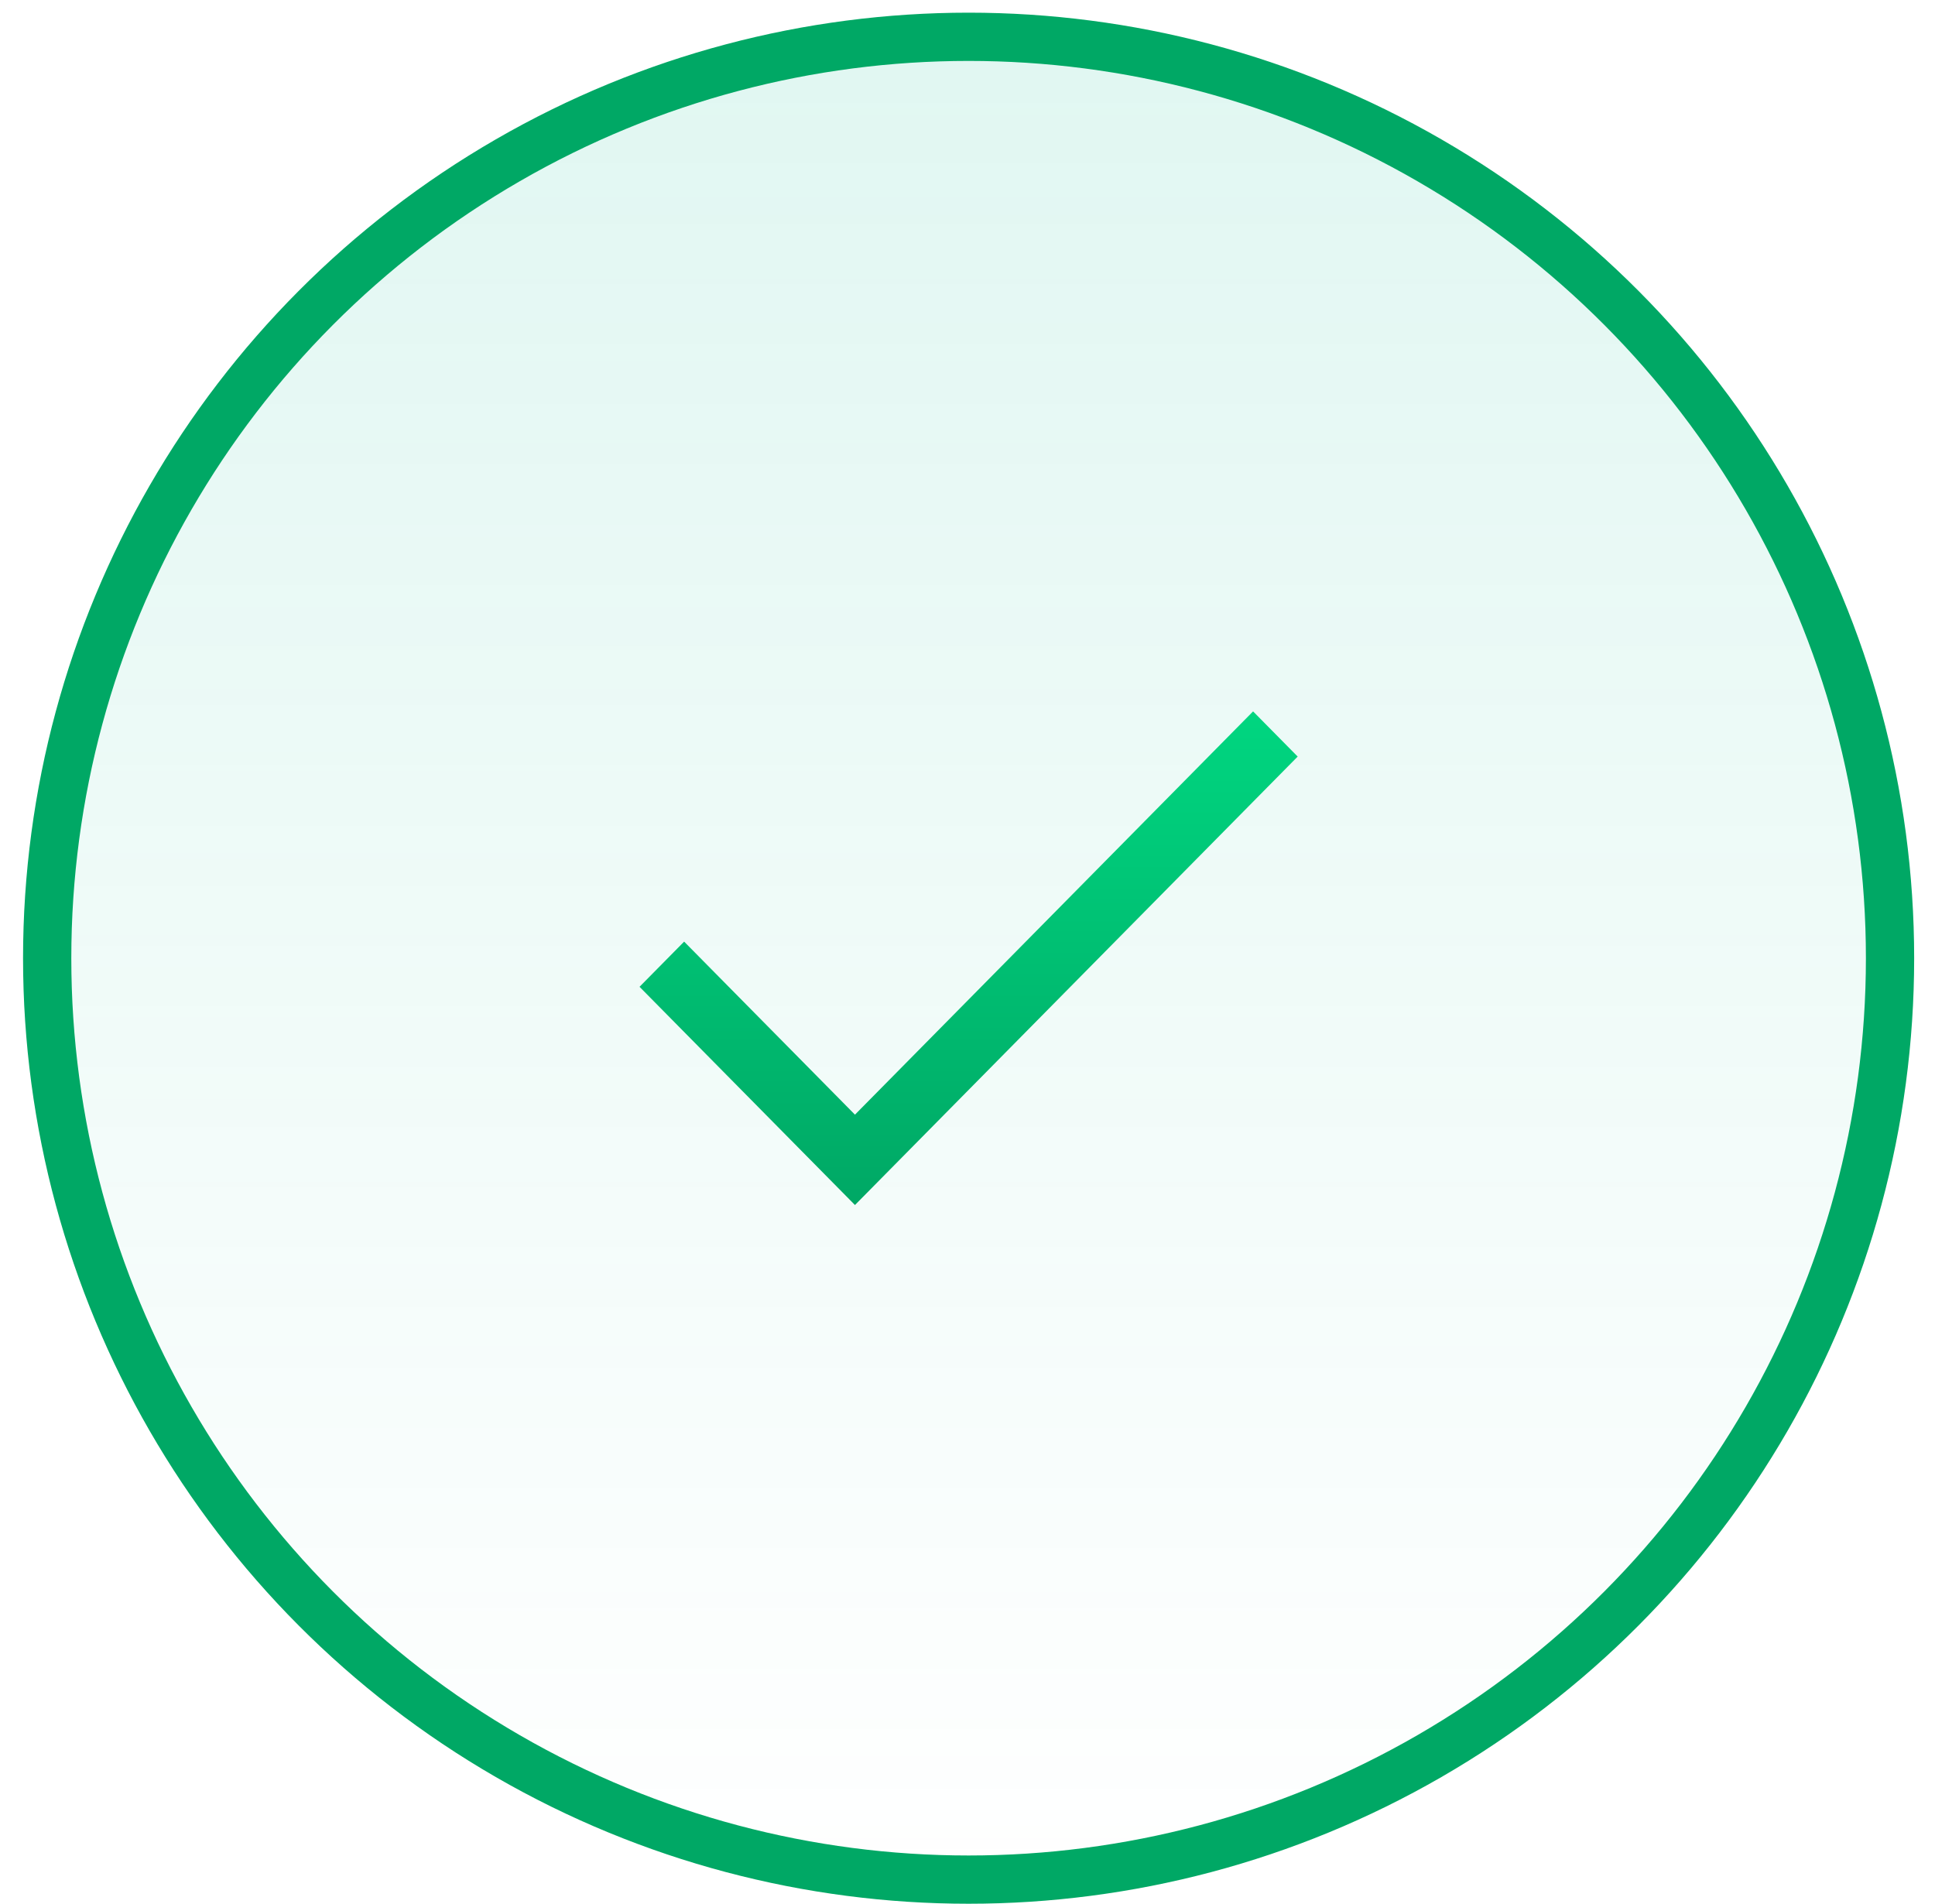 <svg width="63" height="62" viewBox="0 0 63 62" fill="none" xmlns="http://www.w3.org/2000/svg">
<ellipse cx="31.536" cy="31.198" rx="30" ry="30" fill="url(#paint0_linear)" stroke="#00A865" stroke-width="1.571"/>
<path d="M22.274 30.658L20.822 32.129L27.836 39.234L42.25 24.633L40.798 23.162L27.836 36.292L22.274 30.658Z" fill="url(#paint1_linear)"/>
<defs>
<linearGradient id="paint0_linear" x1="31.536" y1="1.198" x2="31.536" y2="61.198" gradientUnits="userSpaceOnUse">
<stop stop-color="#00BB8F" stop-opacity="0.12"/>
<stop offset="1" stop-color="#00BB8F" stop-opacity="0"/>
</linearGradient>
<linearGradient id="paint1_linear" x1="31.536" y1="23.162" x2="31.536" y2="39.234" gradientUnits="userSpaceOnUse">
<stop stop-color="#00D680"/>
<stop offset="1" stop-color="#00A865"/>
</linearGradient>
</defs>
</svg>
